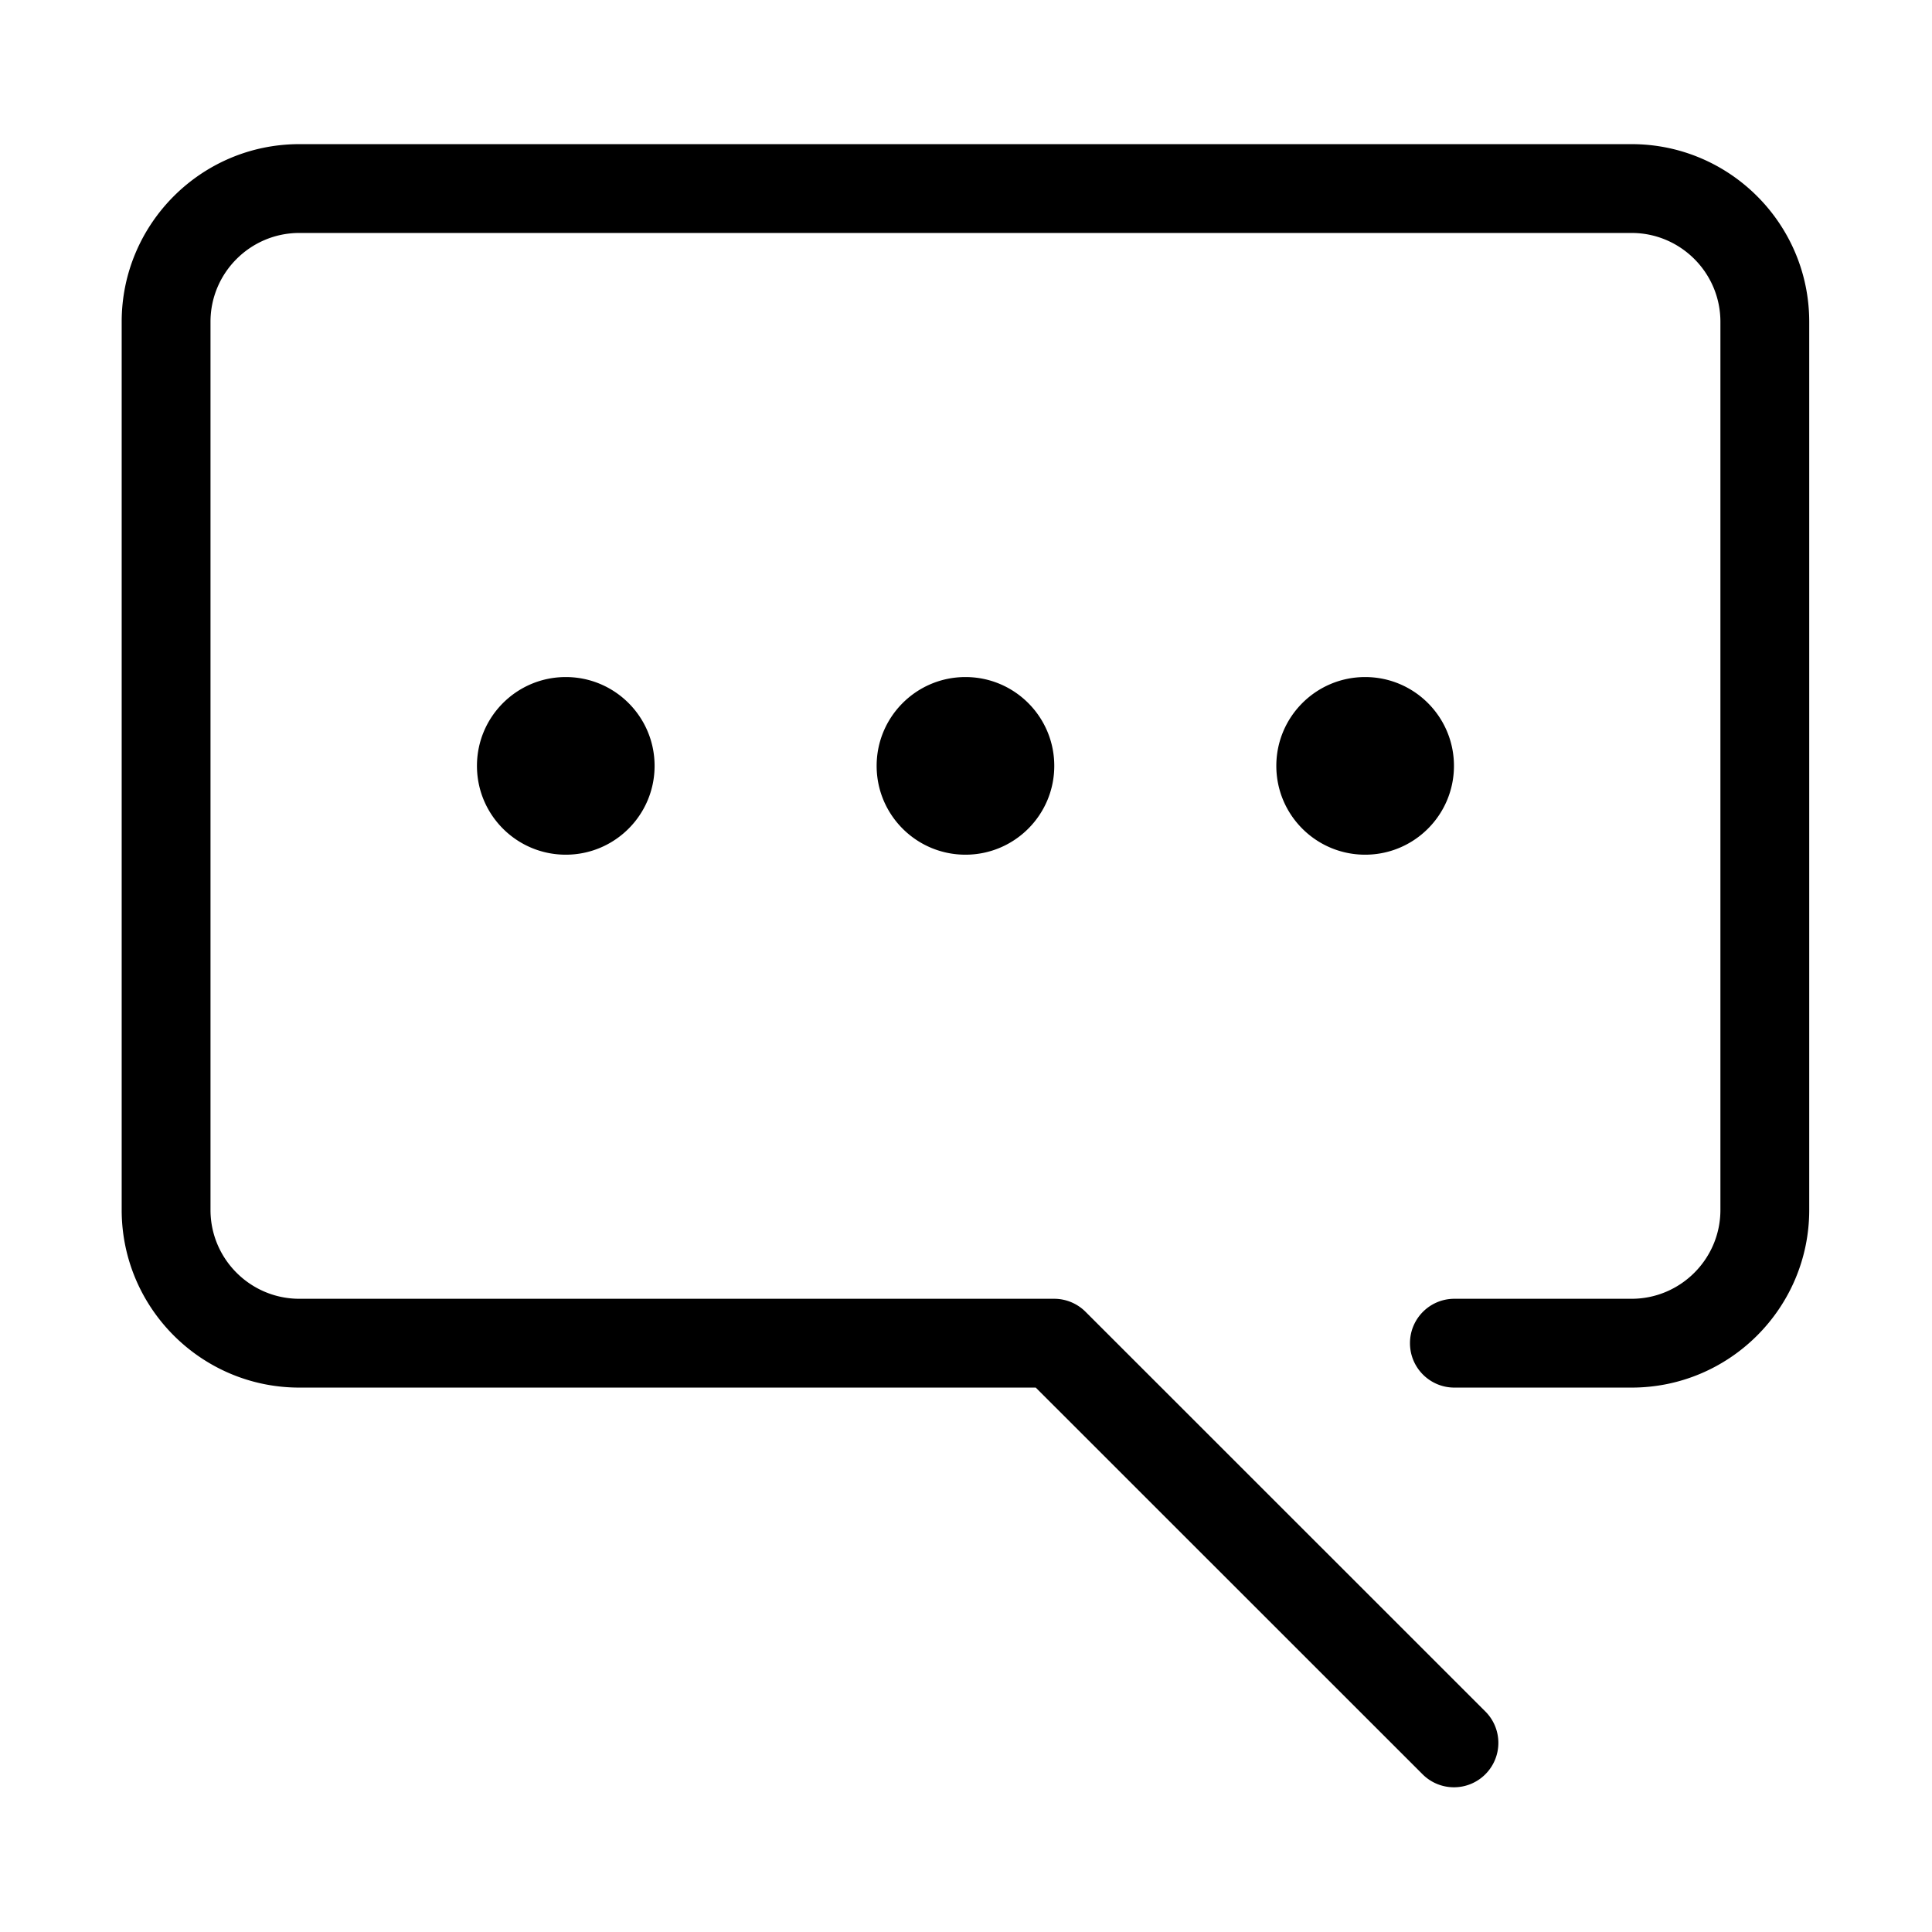 <?xml version="1.0" standalone="no"?><!DOCTYPE svg PUBLIC "-//W3C//DTD SVG 1.1//EN" "http://www.w3.org/Graphics/SVG/1.1/DTD/svg11.dtd"><svg t="1555903144355" class="icon" style="" viewBox="0 0 1024 1024" version="1.1" xmlns="http://www.w3.org/2000/svg" p-id="2263" xmlns:xlink="http://www.w3.org/1999/xlink" width="32" height="32"><defs><style type="text/css"></style></defs><path d="M864.778 76.4H158.646c-51.927 0-94.152 42.226-94.152 94.149v470.756c0 51.926 42.226 94.149 94.152 94.149h390.325l205.014 204.945c4.597 4.596 10.618 6.896 16.642 6.896s12.044-2.3 16.64-6.896c9.195-9.194 9.195-24.09 0-33.282L575.36 695.276a23.52 23.52 0 0 0-16.64-6.896H158.646c-25.95 0-47.077-21.127-47.077-47.075V170.549c0-25.948 21.127-47.075 47.077-47.075h706.131c25.95 0 47.075 21.127 47.075 47.075v470.756c0 25.948-21.125 47.075-47.075 47.075h-93.92c-13.011 0-23.539 10.529-23.539 23.538 0 13.007 10.528 23.536 23.539 23.536h93.92c51.927 0 94.151-42.224 94.151-94.149V170.549c-0.001-51.925-42.225-94.149-94.151-94.149zM252.797 405.926c0 26 21.075 47.077 47.075 47.077 25.997 0 47.074-21.077 47.074-47.077 0-25.997-21.077-47.075-47.074-47.075-25.999 0-47.075 21.078-47.075 47.075z m211.84 0c0 26 21.077 47.077 47.075 47.077 25.997 0 47.074-21.077 47.074-47.077 0-25.997-21.077-47.075-47.074-47.075-25.998 0-47.075 21.078-47.075 47.075z m305.99 0c0-25.997-21.077-47.075-47.075-47.075-26 0-47.075 21.078-47.075 47.075 0 26 21.075 47.077 47.075 47.077 25.998 0 47.075-21.077 47.075-47.077z" p-id="2264"></path></svg>